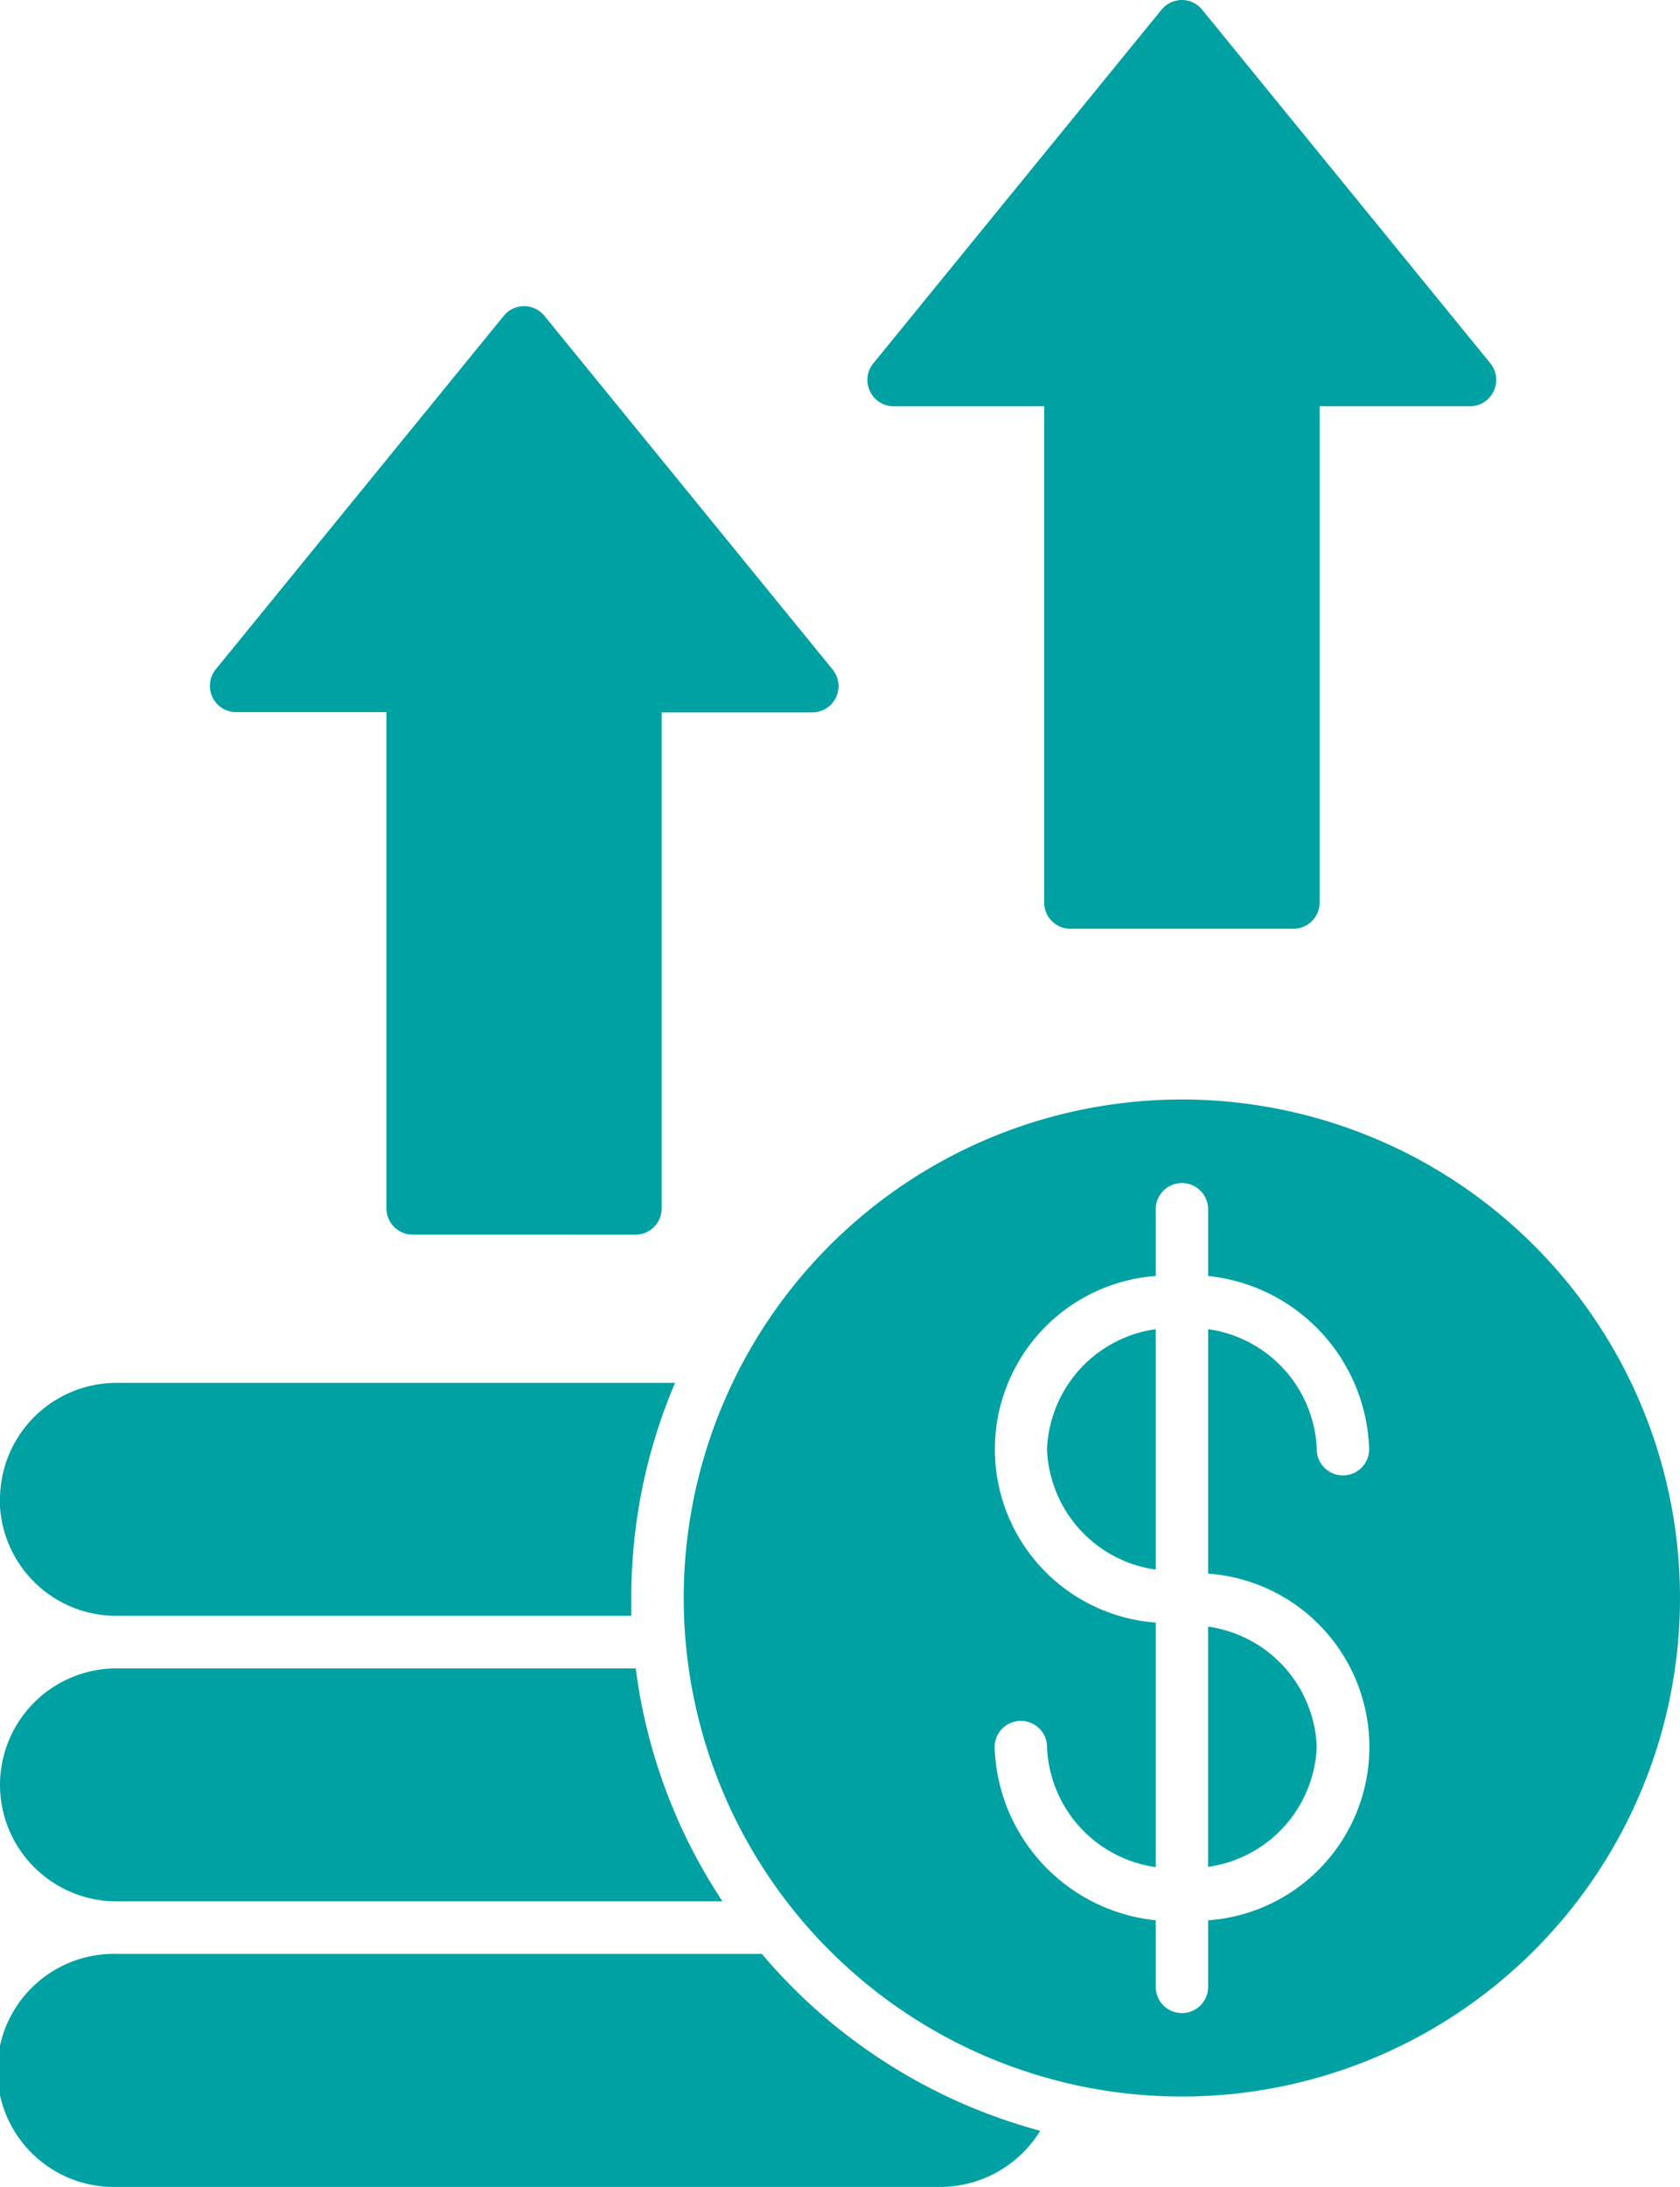 <svg xmlns="http://www.w3.org/2000/svg" width="26.616" height="34.621" viewBox="0 0 26.616 34.621">
  <g id="svgexport-17_20_" data-name="svgexport-17 (20)" transform="translate(-59.185)">
    <path id="Path_170422" data-name="Path 170422" d="M59.185,23.737a1.846,1.846,0,0,1,1.846-1.845H69.88a8.64,8.64,0,0,0-.693,3.405c0,.1,0,.189,0,.283h-8.16a1.846,1.846,0,0,1-1.846-1.843Zm0,4.52a1.846,1.846,0,0,1,1.846-1.845h8.226A8.668,8.668,0,0,0,70.631,30.1h-9.6a1.846,1.846,0,0,1-1.846-1.844Zm14.9,6.364H61.031a1.845,1.845,0,1,1,0-3.689H71.255a8.745,8.745,0,0,0,4.41,2.8A1.861,1.861,0,0,1,74.088,34.621ZM77.91,33.19A7.892,7.892,0,1,0,70.017,25.3,7.892,7.892,0,0,0,77.91,33.19Zm2.136-10.248a.415.415,0,1,0,.83,0A2.845,2.845,0,0,0,78.325,20.2V19.144a.415.415,0,0,0-.83,0V20.2a2.751,2.751,0,0,0,0,5.487v3.871a2,2,0,0,1-1.722-1.9.415.415,0,0,0-.83,0A2.845,2.845,0,0,0,77.495,30.4v1.054a.415.415,0,0,0,.83,0V30.4a2.751,2.751,0,0,0,0-5.488v-3.87a2,2,0,0,1,1.722,1.9Zm-4.273,0a2,2,0,0,1,1.722-1.9v3.806a2,2,0,0,1-1.722-1.9Zm4.273,4.712a2,2,0,0,1-1.722,1.9V25.751a2,2,0,0,1,1.722,1.9ZM65.722,19.545a.416.416,0,0,1-.415-.416V11.274H62.922A.416.416,0,0,1,62.6,10.6L67.166,5a.415.415,0,0,1,.644,0l4.567,5.6a.416.416,0,0,1-.323.678H69.668V19.13a.416.416,0,0,1-.415.416ZM78.23.153A.412.412,0,0,0,77.91,0a.423.423,0,0,0-.323.153l-4.567,5.6a.417.417,0,0,0,.323.679h2.385v7.855a.415.415,0,0,0,.415.416h3.531a.416.416,0,0,0,.418-.416V6.431h2.385a.412.412,0,0,0,.372-.238.416.416,0,0,0-.052-.441Z" transform="translate(0)" fill="#00a1a3" fill-rule="evenodd"/>
  </g>
</svg>
